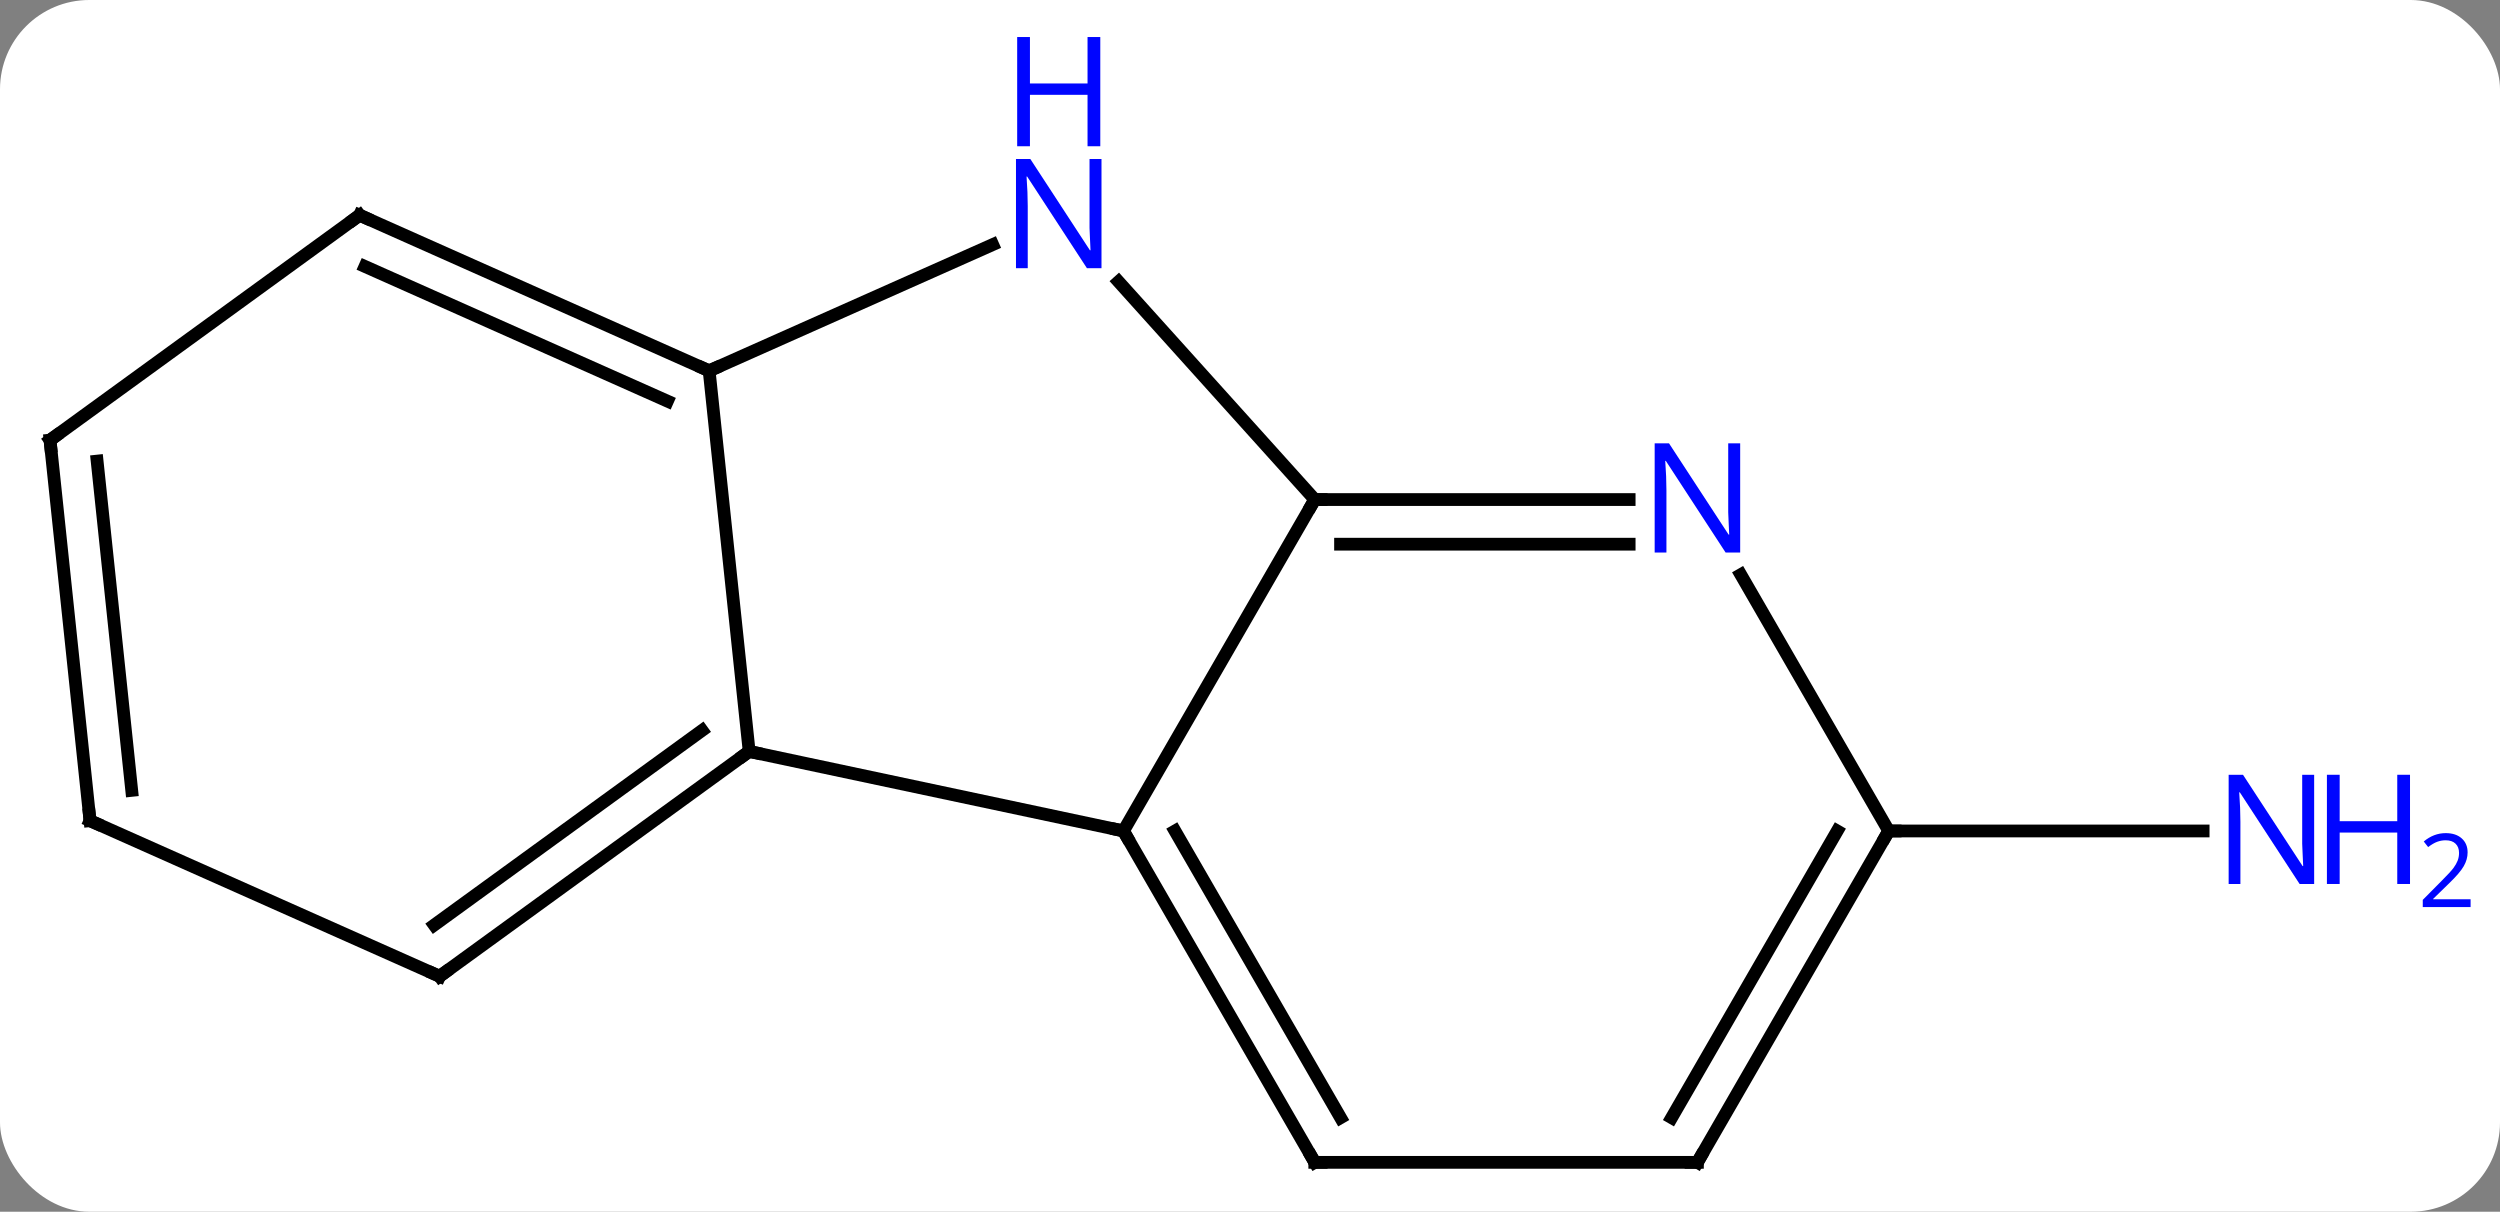 <svg width="196" viewBox="0 0 196 95" style="fill-opacity:1; color-rendering:auto; color-interpolation:auto; text-rendering:auto; stroke:black; stroke-linecap:square; stroke-miterlimit:10; shape-rendering:auto; stroke-opacity:1; fill:black; stroke-dasharray:none; font-weight:normal; stroke-width:1; font-family:'Open Sans'; font-style:normal; stroke-linejoin:miter; font-size:12; stroke-dashoffset:0; image-rendering:auto;" height="95" class="cas-substance-image" xmlns:xlink="http://www.w3.org/1999/xlink" xmlns="http://www.w3.org/2000/svg"><rect x="0" y="0" width="196" height="95" fill="#808080" stroke="none"/><svg class="cas-substance-single-component"><rect y="0" x="0" width="196" stroke="none" ry="7" rx="7" height="95" fill="white" class="cas-substance-group"/><svg y="0" x="0" width="196" viewBox="0 0 196 95" style="fill:black;" height="95" class="cas-substance-single-component-image"><svg><g><g transform="translate(91,54)" style="text-rendering:geometricPrecision; color-rendering:optimizeQuality; color-interpolation:linearRGB; stroke-linecap:butt; image-rendering:optimizeQuality;"><line y2="11.148" y1="11.148" x2="57.078" x1="81.726" style="fill:none;"/><line y2="4.911" y1="11.148" x2="-32.265" x1="-2.922" style="fill:none;"/><line y2="-14.835" y1="11.148" x2="12.078" x1="-2.922" style="fill:none;"/><line y2="37.128" y1="11.148" x2="12.078" x1="-2.922" style="fill:none;"/><line y2="33.628" y1="11.148" x2="14.099" x1="1.119" style="fill:none;"/><line y2="-24.927" y1="4.911" x2="-35.403" x1="-32.265" style="fill:none;"/><line y2="22.542" y1="4.911" x2="-56.535" x1="-32.265" style="fill:none;"/><line y2="18.523" y1="3.267" x2="-56.957" x1="-35.957" style="fill:none;"/><line y2="-31.919" y1="-14.835" x2="-3.305" x1="12.078" style="fill:none;"/><line y2="-14.835" y1="-14.835" x2="36.726" x1="12.078" style="fill:none;"/><line y2="-11.335" y1="-11.335" x2="36.726" x1="14.099" style="fill:none;"/><line y2="37.128" y1="37.128" x2="42.078" x1="12.078" style="fill:none;"/><line y2="-34.823" y1="-24.927" x2="-13.174" x1="-35.403" style="fill:none;"/><line y2="-37.128" y1="-24.927" x2="-62.808" x1="-35.403" style="fill:none;"/><line y2="-33.109" y1="-22.551" x2="-62.386" x1="-38.673" style="fill:none;"/><line y2="10.341" y1="22.542" x2="-83.943" x1="-56.535" style="fill:none;"/><line y2="11.148" y1="-8.947" x2="57.078" x1="45.477" style="fill:none;"/><line y2="11.148" y1="37.128" x2="57.078" x1="42.078" style="fill:none;"/><line y2="11.148" y1="33.628" x2="53.037" x1="40.057" style="fill:none;"/><line y2="-19.494" y1="-37.128" x2="-87.078" x1="-62.808" style="fill:none;"/><line y2="-19.494" y1="10.341" x2="-87.078" x1="-83.943" style="fill:none;"/><line y2="-17.85" y1="7.966" x2="-83.386" x1="-80.673" style="fill:none;"/></g><g transform="translate(91,54)" style="fill:rgb(0,5,255); text-rendering:geometricPrecision; color-rendering:optimizeQuality; image-rendering:optimizeQuality; font-family:'Open Sans'; stroke:rgb(0,5,255); color-interpolation:linearRGB;"><path style="stroke:none;" d="M90.43 15.304 L89.289 15.304 L84.601 8.117 L84.555 8.117 Q84.648 9.382 84.648 10.429 L84.648 15.304 L83.726 15.304 L83.726 6.742 L84.851 6.742 L89.523 13.898 L89.57 13.898 Q89.57 13.742 89.523 12.882 Q89.476 12.023 89.492 11.648 L89.492 6.742 L90.43 6.742 L90.43 15.304 Z"/><path style="stroke:none;" d="M97.945 15.304 L96.945 15.304 L96.945 11.273 L92.43 11.273 L92.43 15.304 L91.43 15.304 L91.43 6.742 L92.43 6.742 L92.43 10.382 L96.945 10.382 L96.945 6.742 L97.945 6.742 L97.945 15.304 Z"/><path style="stroke:none;" d="M102.695 17.114 L98.945 17.114 L98.945 16.551 L100.445 15.036 Q101.133 14.348 101.351 14.051 Q101.57 13.754 101.68 13.473 Q101.789 13.192 101.789 12.864 Q101.789 12.411 101.516 12.145 Q101.242 11.879 100.742 11.879 Q100.398 11.879 100.078 11.996 Q99.758 12.114 99.367 12.411 L99.023 11.973 Q99.805 11.317 100.742 11.317 Q101.539 11.317 102 11.731 Q102.461 12.145 102.461 12.832 Q102.461 13.379 102.156 13.911 Q101.851 14.442 101.008 15.254 L99.758 16.473 L99.758 16.504 L102.695 16.504 L102.695 17.114 Z"/></g><g transform="translate(91,54)" style="stroke-linecap:butt; font-size:8.4px; text-rendering:geometricPrecision; color-rendering:optimizeQuality; image-rendering:optimizeQuality; font-family:'Open Sans'; color-interpolation:linearRGB; stroke-miterlimit:5;"><path style="fill:none;" d="M-2.672 11.581 L-2.922 11.148 L-3.411 11.044"/><path style="fill:none;" d="M-32.669 5.205 L-32.265 4.911 L-31.776 5.015"/><path style="fill:none;" d="M12.578 -14.835 L12.078 -14.835 L11.828 -14.402"/><path style="fill:none;" d="M11.828 36.695 L12.078 37.128 L12.578 37.128"/><path style="fill:none;" d="M-35.86 -25.13 L-35.403 -24.927 L-34.946 -25.13"/><path style="fill:none;" d="M-56.13 22.248 L-56.535 22.542 L-56.992 22.339"/><path style="fill:rgb(0,5,255); stroke:none;" d="M-4.643 -32.972 L-5.784 -32.972 L-10.472 -40.159 L-10.518 -40.159 Q-10.425 -38.894 -10.425 -37.847 L-10.425 -32.972 L-11.347 -32.972 L-11.347 -41.534 L-10.222 -41.534 L-5.55 -34.378 L-5.503 -34.378 Q-5.503 -34.534 -5.55 -35.394 Q-5.597 -36.253 -5.581 -36.628 L-5.581 -41.534 L-4.643 -41.534 L-4.643 -32.972 Z"/><path style="fill:rgb(0,5,255); stroke:none;" d="M-4.737 -42.534 L-5.737 -42.534 L-5.737 -46.566 L-10.253 -46.566 L-10.253 -42.534 L-11.253 -42.534 L-11.253 -51.097 L-10.253 -51.097 L-10.253 -47.456 L-5.737 -47.456 L-5.737 -51.097 L-4.737 -51.097 L-4.737 -42.534 Z"/><path style="fill:rgb(0,5,255); stroke:none;" d="M45.43 -10.679 L44.289 -10.679 L39.601 -17.866 L39.555 -17.866 Q39.648 -16.601 39.648 -15.554 L39.648 -10.679 L38.726 -10.679 L38.726 -19.241 L39.851 -19.241 L44.523 -12.085 L44.57 -12.085 Q44.57 -12.241 44.523 -13.101 Q44.476 -13.96 44.492 -14.335 L44.492 -19.241 L45.43 -19.241 L45.43 -10.679 Z"/><path style="fill:none;" d="M41.578 37.128 L42.078 37.128 L42.328 36.695"/><path style="fill:none;" d="M-62.351 -36.925 L-62.808 -37.128 L-63.212 -36.834"/><path style="fill:none;" d="M-83.486 10.544 L-83.943 10.341 L-83.995 9.844"/><path style="fill:none;" d="M56.828 11.581 L57.078 11.148 L57.578 11.148"/><path style="fill:none;" d="M-86.674 -19.788 L-87.078 -19.494 L-87.026 -18.997"/></g></g></svg></svg></svg></svg>